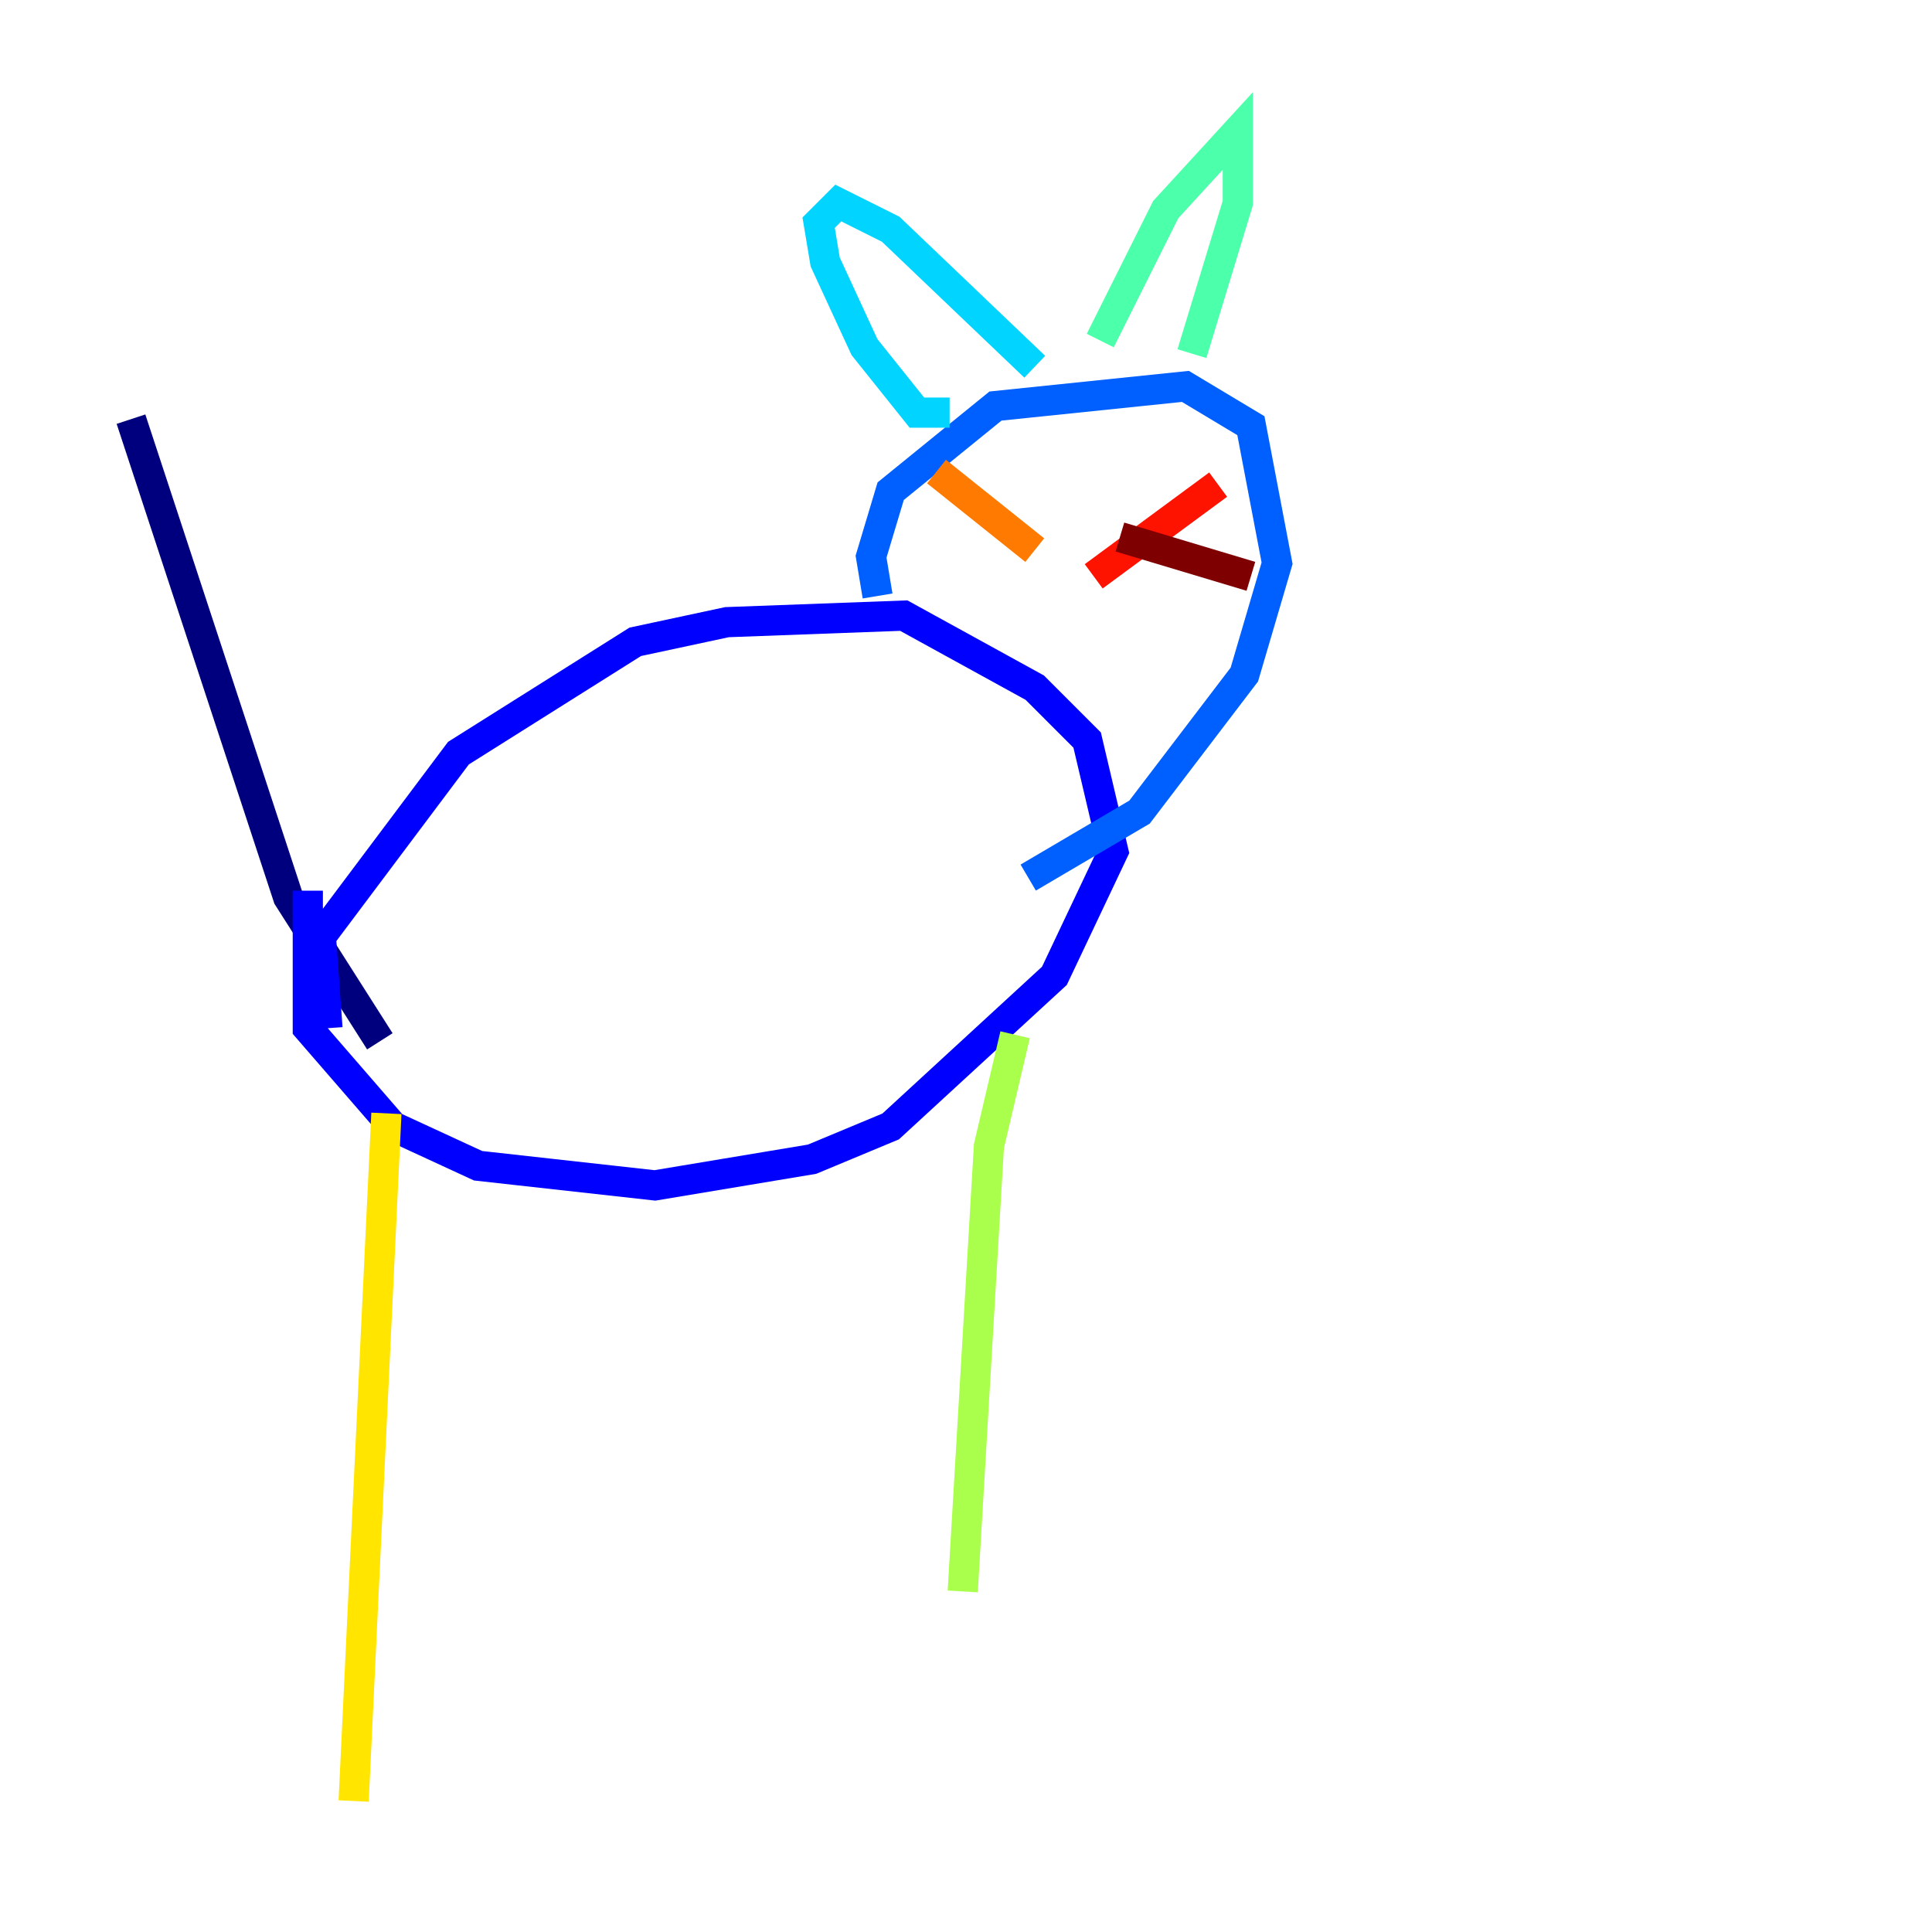 <?xml version="1.0" encoding="utf-8" ?>
<svg baseProfile="tiny" height="128" version="1.2" viewBox="0,0,128,128" width="128" xmlns="http://www.w3.org/2000/svg" xmlns:ev="http://www.w3.org/2001/xml-events" xmlns:xlink="http://www.w3.org/1999/xlink"><defs /><polyline fill="none" points="25.166,68.99 19.091,59.444 8.678,27.77" stroke="#00007f" stroke-width="2" /><polyline fill="none" points="21.695,68.122 21.261,62.047 30.373,49.898 42.088,42.522 48.163,41.22 59.878,40.786 68.556,45.559 72.027,49.031 73.763,56.407 69.858,64.651 59.01,74.63 53.803,76.8 43.39,78.536 31.675,77.234 26.034,74.63 20.393,68.122 20.393,59.01" stroke="#0000fe" stroke-width="2" /><polyline fill="none" points="58.142,39.485 57.709,36.881 59.01,32.542 65.953,26.902 78.536,25.6 82.875,28.203 84.61,37.315 82.441,44.691 75.498,53.803 68.122,58.142" stroke="#0060ff" stroke-width="2" /><polyline fill="none" points="62.915,27.336 60.746,27.336 57.275,22.997 54.671,17.356 54.237,14.752 55.539,13.451 59.01,15.186 68.556,24.298" stroke="#00d4ff" stroke-width="2" /><polyline fill="none" points="72.895,22.563 77.234,13.885 82.007,8.678 82.007,13.451 78.969,23.43" stroke="#4cffaa" stroke-width="2" /><polyline fill="none" points="67.254,68.556 65.519,75.932 63.783,105.437" stroke="#aaff4c" stroke-width="2" /><polyline fill="none" points="25.6,73.763 23.43,119.322" stroke="#ffe500" stroke-width="2" /><polyline fill="none" points="68.556,36.447 62.047,31.241" stroke="#ff7a00" stroke-width="2" /><polyline fill="none" points="72.461,38.183 80.705,32.108" stroke="#fe1200" stroke-width="2" /><polyline fill="none" points="74.197,35.58 82.875,38.183" stroke="#7f0000" stroke-width="2" /></svg>
